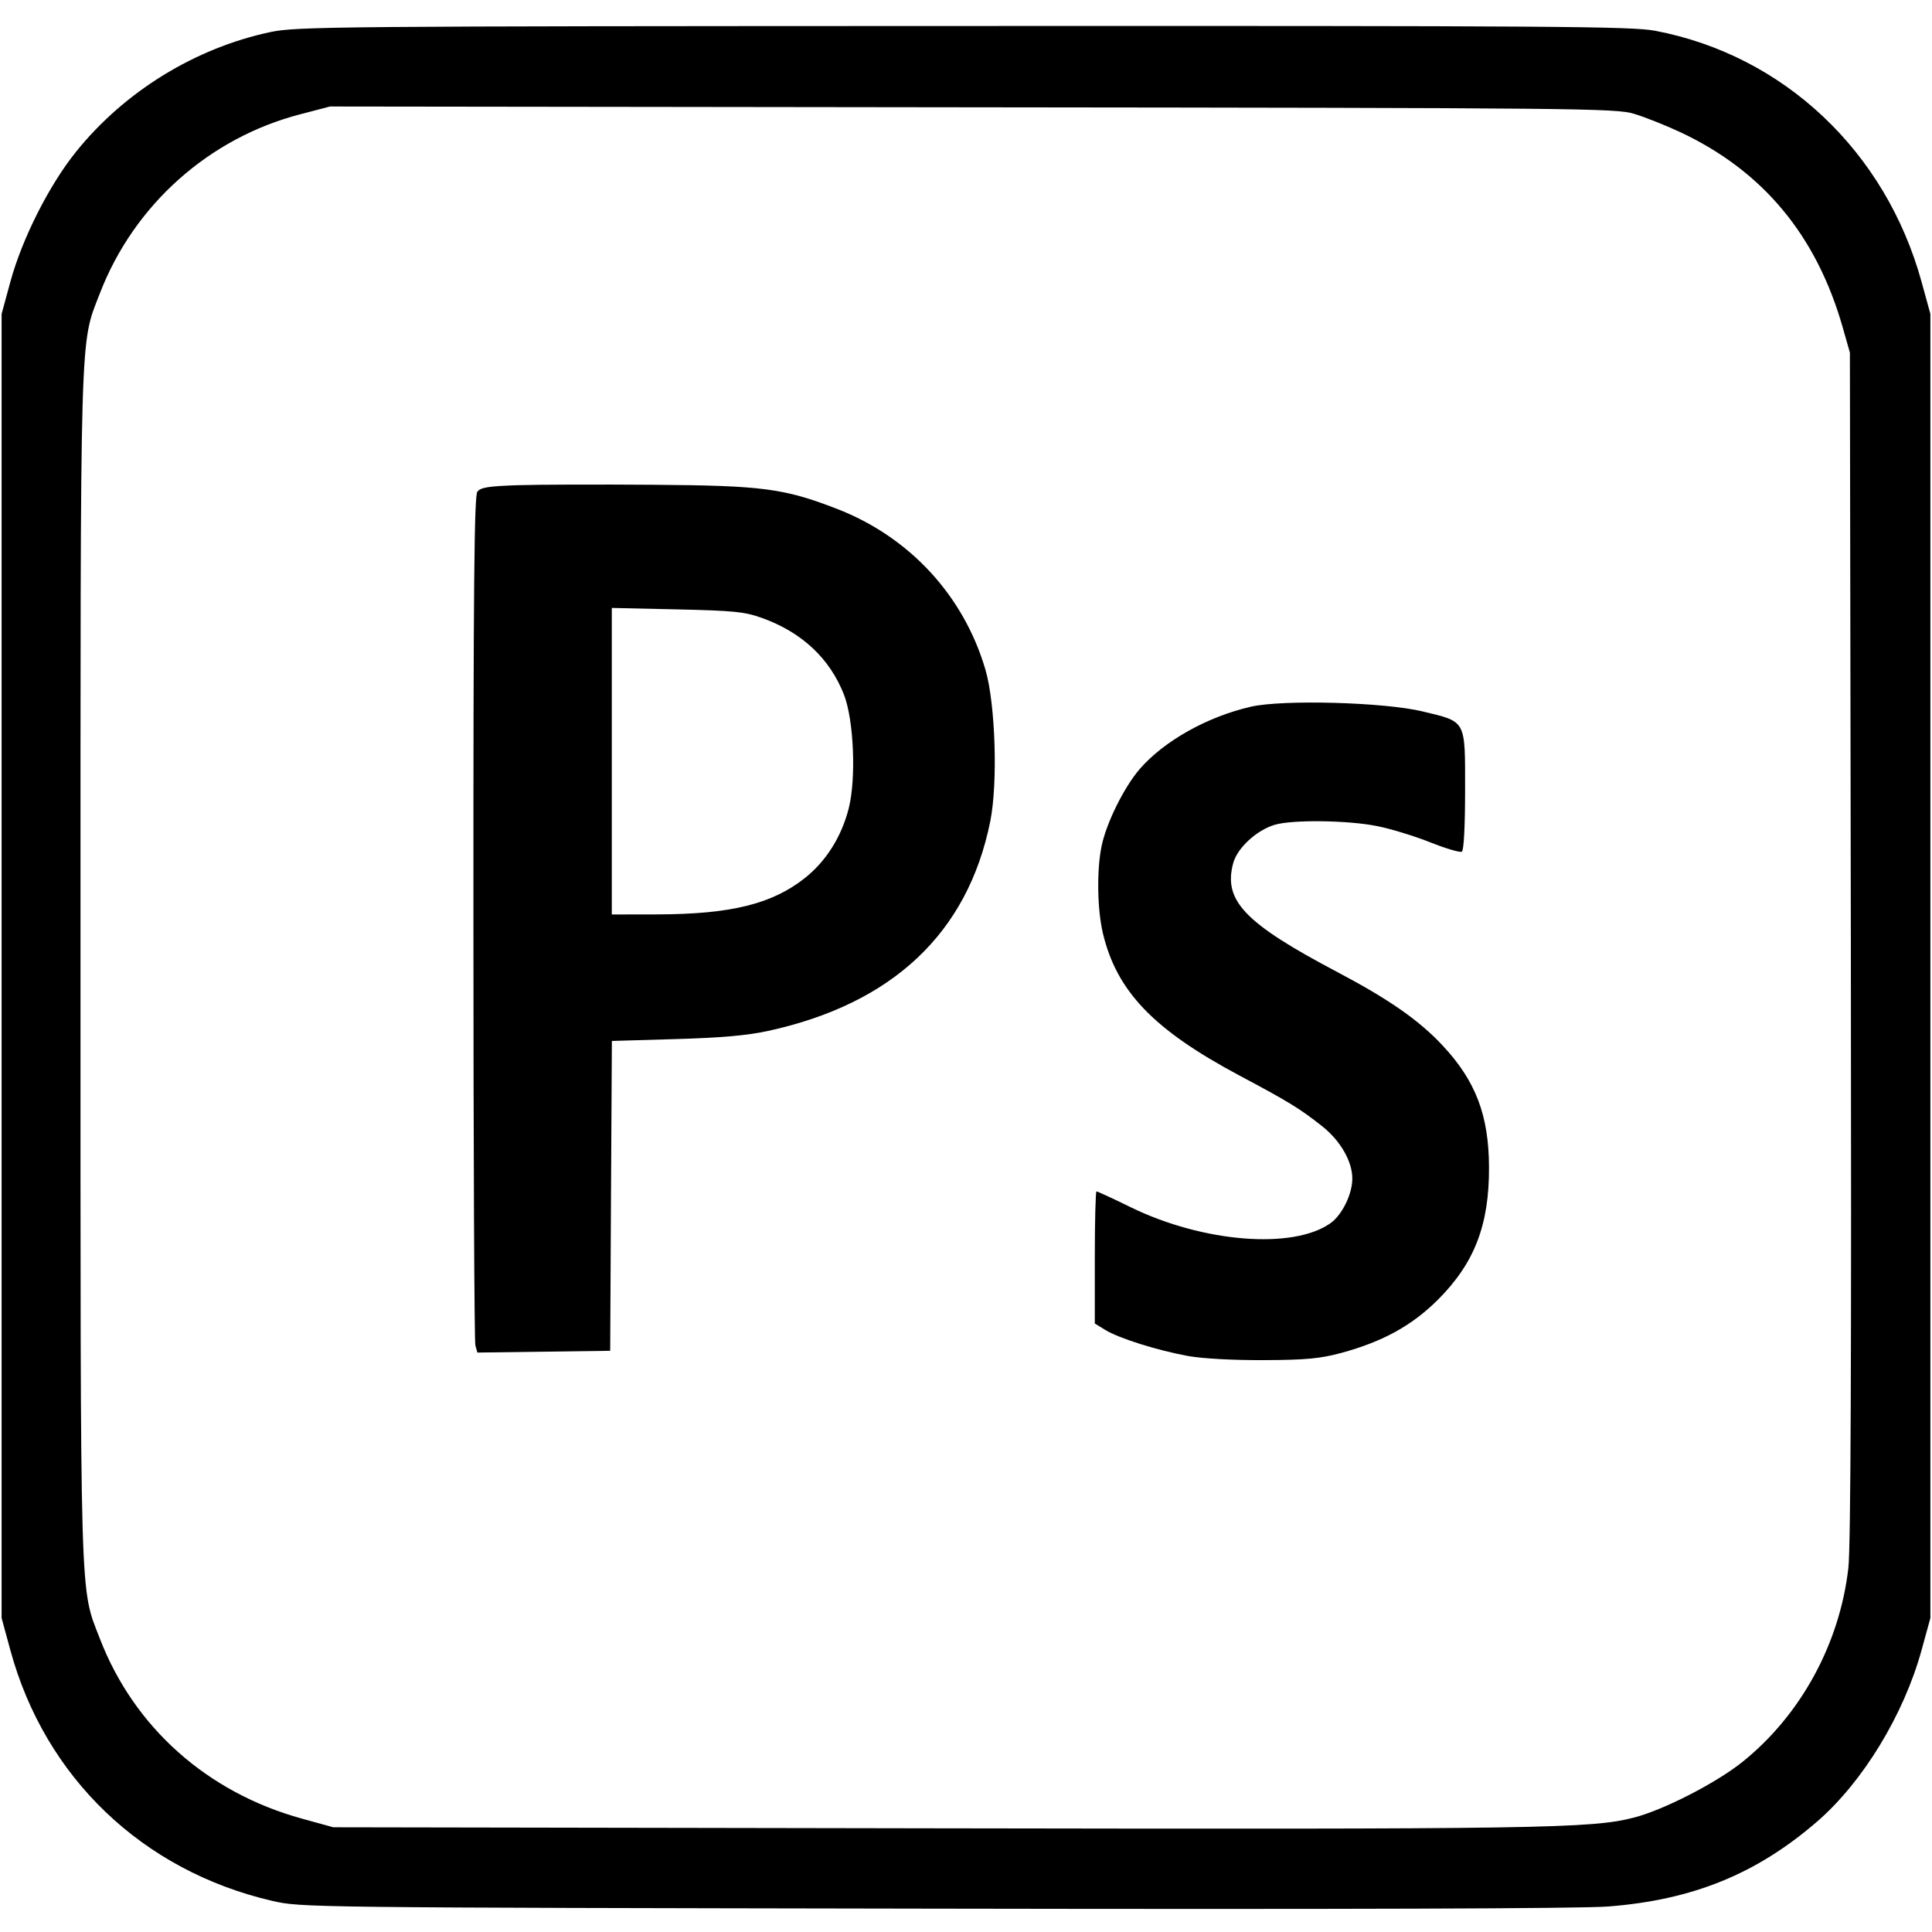 <svg role="img" viewBox="0 0 24 24" xmlns="http://www.w3.org/2000/svg"><path d="M3.360 0.398 C 2.423 0.597,1.546 1.137,0.944 1.886 C 0.610 2.301,0.275 2.964,0.129 3.500 L 0.020 3.900 0.020 12.000 L 0.020 20.100 0.129 20.500 C 0.560 22.082,1.769 23.239,3.380 23.613 C 3.737 23.696,3.796 23.697,11.600 23.710 C 16.689 23.719,19.643 23.710,19.980 23.683 C 21.028 23.601,21.818 23.280,22.571 22.630 C 23.139 22.139,23.649 21.303,23.870 20.500 L 23.980 20.100 23.980 12.000 L 23.980 3.900 23.870 3.500 C 23.423 1.878,22.156 0.685,20.560 0.382 C 20.269 0.327,19.289 0.320,11.966 0.323 C 4.153 0.325,3.681 0.330,3.360 0.398 M20.300 1.414 C 20.432 1.454,20.686 1.555,20.865 1.638 C 21.897 2.120,22.565 2.921,22.892 4.071 L 22.980 4.380 22.992 11.740 C 23.000 16.850,22.991 19.216,22.961 19.478 C 22.853 20.420,22.371 21.303,21.648 21.885 C 21.322 22.147,20.672 22.481,20.300 22.578 C 19.770 22.715,19.168 22.725,11.600 22.712 L 4.140 22.699 3.752 22.592 C 2.576 22.269,1.666 21.459,1.241 20.357 C 0.989 19.704,1.000 20.074,1.000 12.000 C 1.000 3.926,0.989 4.296,1.241 3.643 C 1.664 2.546,2.596 1.713,3.732 1.419 L 4.100 1.323 12.080 1.333 C 19.655 1.341,20.072 1.345,20.300 1.414 M6.440 6.027 C 6.068 6.039,5.970 6.055,5.930 6.108 C 5.891 6.161,5.880 7.281,5.881 11.398 C 5.881 14.270,5.892 16.661,5.905 16.711 L 5.930 16.802 6.755 16.791 L 7.580 16.780 7.590 14.855 L 7.601 12.931 8.390 12.908 C 8.954 12.892,9.283 12.863,9.540 12.807 C 11.089 12.469,12.021 11.591,12.301 10.205 C 12.397 9.732,12.366 8.746,12.242 8.321 C 11.973 7.400,11.298 6.669,10.394 6.320 C 9.736 6.066,9.471 6.032,8.120 6.022 C 7.449 6.017,6.693 6.019,6.440 6.027 M9.467 7.677 C 9.960 7.854,10.308 8.179,10.484 8.629 C 10.607 8.945,10.637 9.672,10.543 10.043 C 10.453 10.395,10.262 10.698,10.000 10.906 C 9.592 11.230,9.081 11.356,8.170 11.359 L 7.600 11.360 7.600 9.456 L 7.600 7.552 8.410 7.570 C 9.117 7.586,9.251 7.599,9.467 7.677 M15.539 8.779 C 15.000 8.902,14.461 9.204,14.159 9.552 C 13.964 9.778,13.744 10.221,13.684 10.512 C 13.623 10.807,13.630 11.293,13.700 11.591 C 13.871 12.313,14.328 12.790,15.392 13.358 C 16.012 13.688,16.147 13.771,16.425 13.991 C 16.653 14.172,16.800 14.429,16.799 14.643 C 16.798 14.835,16.672 15.092,16.529 15.194 C 16.066 15.524,14.949 15.436,14.051 14.999 C 13.827 14.889,13.633 14.800,13.621 14.800 C 13.610 14.800,13.600 15.169,13.600 15.621 L 13.600 16.441 13.730 16.521 C 13.899 16.625,14.380 16.776,14.760 16.845 C 14.937 16.877,15.322 16.898,15.700 16.896 C 16.224 16.894,16.398 16.877,16.660 16.807 C 17.177 16.667,17.540 16.467,17.864 16.144 C 18.317 15.690,18.500 15.216,18.497 14.500 C 18.495 13.854,18.331 13.426,17.920 12.987 C 17.629 12.675,17.256 12.415,16.620 12.079 C 15.461 11.468,15.194 11.189,15.319 10.723 C 15.370 10.534,15.607 10.315,15.834 10.246 C 16.056 10.180,16.750 10.189,17.112 10.263 C 17.281 10.297,17.578 10.388,17.770 10.465 C 17.963 10.542,18.139 10.593,18.160 10.580 C 18.184 10.565,18.200 10.262,18.200 9.818 C 18.200 8.934,18.219 8.970,17.674 8.838 C 17.201 8.723,15.934 8.688,15.539 8.779 " stroke="none" fill="black" fill-rule="evenodd"></path></svg>